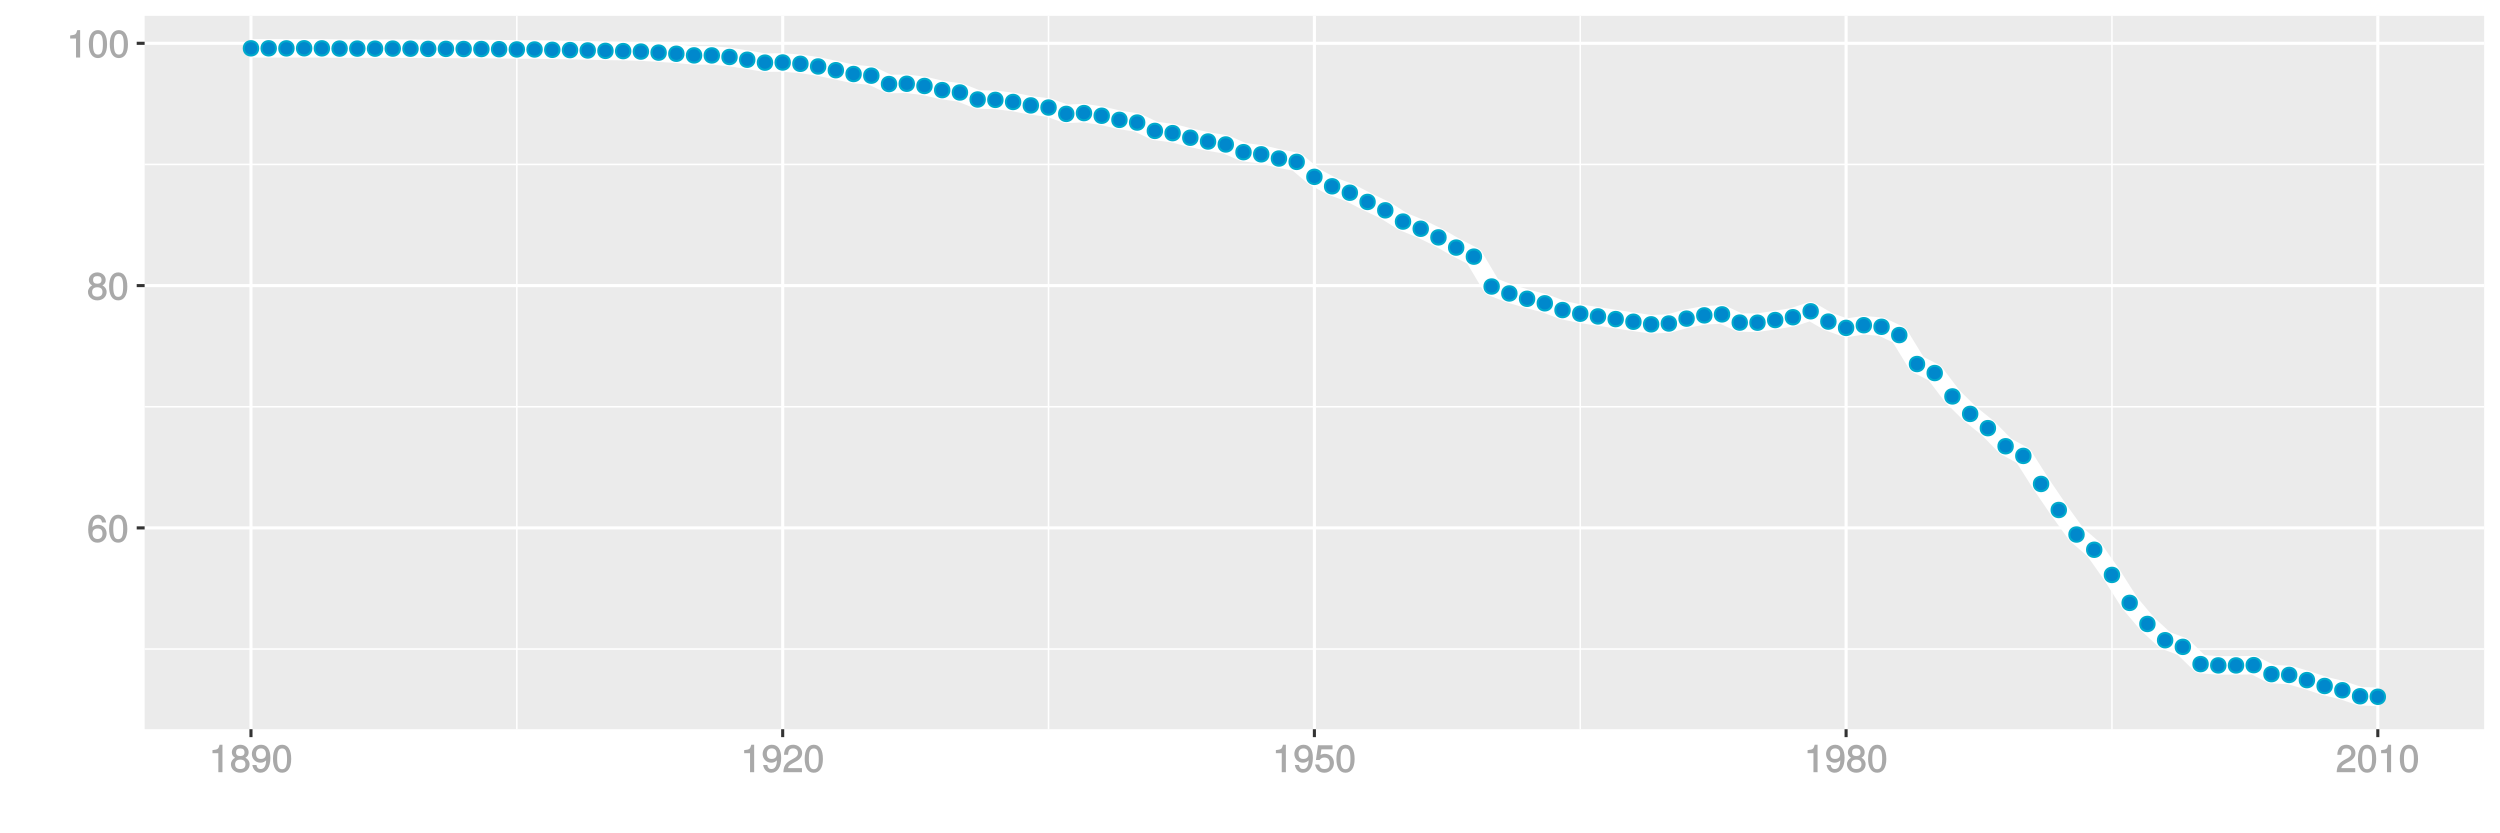 <?xml version="1.0" encoding="UTF-8"?>
<svg xmlns="http://www.w3.org/2000/svg" xmlns:xlink="http://www.w3.org/1999/xlink" width="864pt" height="288pt" viewBox="0 0 864 288" version="1.1">
<defs>
<g>
<symbol overflow="visible" id="glyph0-0">
<path style="stroke:none;" d=""/>
</symbol>
<symbol overflow="visible" id="glyph0-1">
<path style="stroke:none;" d="M 6.797 -2.984 C 6.797 -4.703 5.5 -6 3.844 -6 C 2.938 -6 2.125 -5.609 1.625 -4.922 L 1.859 -4.844 C 1.875 -7.078 2.469 -8.203 3.781 -8.203 C 4.594 -8.203 5 -7.828 5.219 -6.812 L 6.625 -6.812 C 6.391 -8.453 5.266 -9.484 3.859 -9.484 C 1.719 -9.484 0.422 -7.547 0.422 -4.328 C 0.422 -1.453 1.547 0.188 3.656 0.188 C 5.406 0.188 6.797 -1.188 6.797 -2.984 Z M 5.359 -2.906 C 5.359 -1.734 4.719 -1.094 3.672 -1.094 C 2.594 -1.094 1.922 -1.781 1.922 -2.969 C 1.922 -4.109 2.578 -4.719 3.703 -4.719 C 4.812 -4.719 5.359 -4.141 5.359 -2.906 Z M 5.359 -2.906 "/>
</symbol>
<symbol overflow="visible" id="glyph0-2">
<path style="stroke:none;" d="M 6.719 -4.562 C 6.719 -7.766 5.578 -9.484 3.578 -9.484 C 1.594 -9.484 0.422 -7.734 0.422 -4.641 C 0.422 -1.531 1.594 0.188 3.578 0.188 C 5.531 0.188 6.719 -1.531 6.719 -4.562 Z M 5.281 -4.672 C 5.281 -2.047 4.828 -1.031 3.547 -1.031 C 2.344 -1.031 1.859 -2.109 1.859 -4.625 C 1.859 -7.156 2.344 -8.203 3.578 -8.203 C 4.812 -8.203 5.281 -7.141 5.281 -4.672 Z M 5.281 -4.672 "/>
</symbol>
<symbol overflow="visible" id="glyph0-3">
<path style="stroke:none;" d="M 6.797 -2.734 C 6.797 -3.75 6.156 -4.609 5.344 -4.984 C 6.125 -5.453 6.469 -6.016 6.469 -6.891 C 6.469 -8.328 5.219 -9.484 3.578 -9.484 C 1.953 -9.484 0.656 -8.328 0.656 -6.891 C 0.656 -6.031 1.016 -5.469 1.781 -4.984 C 1 -4.609 0.344 -3.75 0.344 -2.75 C 0.344 -1.047 1.75 0.188 3.578 0.188 C 5.391 0.188 6.797 -1.047 6.797 -2.734 Z M 5.031 -6.859 C 5.031 -6 4.531 -5.578 3.578 -5.578 C 2.609 -5.578 2.109 -6 2.109 -6.875 C 2.109 -7.766 2.609 -8.203 3.578 -8.203 C 4.547 -8.203 5.031 -7.766 5.031 -6.859 Z M 5.359 -2.719 C 5.359 -1.625 4.719 -1.094 3.547 -1.094 C 2.438 -1.094 1.781 -1.641 1.781 -2.719 C 1.781 -3.797 2.438 -4.344 3.578 -4.344 C 4.719 -4.344 5.359 -3.797 5.359 -2.719 Z M 5.359 -2.719 "/>
</symbol>
<symbol overflow="visible" id="glyph0-4">
<path style="stroke:none;" d="M 4.641 -0.125 L 4.641 -9.484 L 3.656 -9.484 C 3.219 -7.938 3.094 -7.875 1.188 -7.625 L 1.188 -6.562 L 3.219 -6.562 L 3.219 0 L 4.641 0 Z M 4.641 -0.125 "/>
</symbol>
<symbol overflow="visible" id="glyph0-5">
<path style="stroke:none;" d="M 6.75 -4.953 C 6.75 -7.844 5.609 -9.484 3.516 -9.484 C 1.75 -9.484 0.344 -8.094 0.344 -6.297 C 0.344 -4.578 1.656 -3.281 3.328 -3.281 C 4.203 -3.281 4.922 -3.641 5.531 -4.359 L 5.297 -4.453 C 5.281 -2.203 4.688 -1.094 3.375 -1.094 C 2.578 -1.094 2.141 -1.453 1.938 -2.484 L 0.516 -2.484 C 0.766 -0.828 1.891 0.188 3.297 0.188 C 5.453 0.188 6.75 -1.766 6.75 -4.953 Z M 5.219 -6.312 C 5.219 -5.188 4.578 -4.578 3.453 -4.578 C 2.359 -4.578 1.797 -5.141 1.797 -6.391 C 1.797 -7.547 2.438 -8.219 3.5 -8.219 C 4.562 -8.219 5.219 -7.516 5.219 -6.312 Z M 5.219 -6.312 "/>
</symbol>
<symbol overflow="visible" id="glyph0-6">
<path style="stroke:none;" d="M 6.766 -6.641 C 6.766 -8.203 5.438 -9.484 3.688 -9.484 C 1.812 -9.484 0.578 -8.391 0.5 -6.016 L 1.906 -6.016 C 2.016 -7.703 2.516 -8.219 3.656 -8.219 C 4.688 -8.219 5.328 -7.609 5.328 -6.609 C 5.328 -5.891 4.938 -5.359 4.125 -4.891 L 2.922 -4.219 C 1 -3.125 0.406 -2.156 0.281 0 L 6.703 0 L 6.703 -1.406 L 1.891 -1.406 C 1.969 -2.016 2.359 -2.406 3.484 -3.062 L 4.781 -3.766 C 6.078 -4.453 6.766 -5.516 6.766 -6.641 Z M 6.766 -6.641 "/>
</symbol>
<symbol overflow="visible" id="glyph0-7">
<path style="stroke:none;" d="M 6.797 -3.188 C 6.797 -5 5.453 -6.344 3.688 -6.344 C 3.047 -6.344 2.422 -6.125 2.172 -5.938 L 2.453 -7.891 L 6.312 -7.891 L 6.312 -9.297 L 1.297 -9.297 L 0.578 -4.203 L 1.844 -4.203 C 2.422 -4.875 2.766 -5.062 3.484 -5.062 C 4.719 -5.062 5.359 -4.391 5.359 -3.031 C 5.359 -1.703 4.734 -1.094 3.484 -1.094 C 2.484 -1.094 2 -1.453 1.688 -2.641 L 0.281 -2.641 C 0.688 -0.656 1.875 0.188 3.516 0.188 C 5.375 0.188 6.797 -1.234 6.797 -3.188 Z M 6.797 -3.188 "/>
</symbol>
</g>
<clipPath id="clip1">
  <path d="M 49.984 5.48 L 859 5.48 L 859 253 L 49.984 253 Z M 49.984 5.48 "/>
</clipPath>
<clipPath id="clip2">
  <path d="M 49.984 224 L 859 224 L 859 225 L 49.984 225 Z M 49.984 224 "/>
</clipPath>
<clipPath id="clip3">
  <path d="M 49.984 140 L 859 140 L 859 141 L 49.984 141 Z M 49.984 140 "/>
</clipPath>
<clipPath id="clip4">
  <path d="M 49.984 56 L 859 56 L 859 58 L 49.984 58 Z M 49.984 56 "/>
</clipPath>
<clipPath id="clip5">
  <path d="M 178 5.48 L 179 5.48 L 179 253 L 178 253 Z M 178 5.48 "/>
</clipPath>
<clipPath id="clip6">
  <path d="M 362 5.48 L 363 5.48 L 363 253 L 362 253 Z M 362 5.48 "/>
</clipPath>
<clipPath id="clip7">
  <path d="M 545 5.48 L 547 5.48 L 547 253 L 545 253 Z M 545 5.48 "/>
</clipPath>
<clipPath id="clip8">
  <path d="M 729 5.48 L 731 5.48 L 731 253 L 729 253 Z M 729 5.48 "/>
</clipPath>
<clipPath id="clip9">
  <path d="M 49.984 181 L 859.52 181 L 859.52 183 L 49.984 183 Z M 49.984 181 "/>
</clipPath>
<clipPath id="clip10">
  <path d="M 49.984 98 L 859.52 98 L 859.52 100 L 49.984 100 Z M 49.984 98 "/>
</clipPath>
<clipPath id="clip11">
  <path d="M 49.984 14 L 859.52 14 L 859.52 16 L 49.984 16 Z M 49.984 14 "/>
</clipPath>
<clipPath id="clip12">
  <path d="M 86 5.48 L 88 5.48 L 88 253 L 86 253 Z M 86 5.48 "/>
</clipPath>
<clipPath id="clip13">
  <path d="M 269 5.48 L 272 5.48 L 272 253 L 269 253 Z M 269 5.48 "/>
</clipPath>
<clipPath id="clip14">
  <path d="M 453 5.48 L 455 5.48 L 455 253 L 453 253 Z M 453 5.48 "/>
</clipPath>
<clipPath id="clip15">
  <path d="M 637 5.48 L 639 5.48 L 639 253 L 637 253 Z M 637 5.48 "/>
</clipPath>
<clipPath id="clip16">
  <path d="M 821 5.48 L 823 5.48 L 823 253 L 821 253 Z M 821 5.48 "/>
</clipPath>
</defs>
<g id="surface6306">
<rect x="0" y="0" width="864" height="288" style="fill:rgb(100%,100%,100%);fill-opacity:1;stroke:none;"/>
<rect x="0" y="0" width="864" height="288" style="fill:rgb(100%,100%,100%);fill-opacity:1;stroke:none;"/>
<path style="fill:none;stroke-width:1.067;stroke-linecap:round;stroke-linejoin:round;stroke:rgb(100%,100%,100%);stroke-opacity:1;stroke-miterlimit:10;" d="M 0 288 L 864 288 L 864 0 L 0 0 Z M 0 288 "/>
<g clip-path="url(#clip1)" clip-rule="nonzero">
<path style=" stroke:none;fill-rule:nonzero;fill:rgb(92.157%,92.157%,92.157%);fill-opacity:1;" d="M 49.984 252.016 L 858.52 252.016 L 858.52 5.48 L 49.984 5.48 Z M 49.984 252.016 "/>
</g>
<g clip-path="url(#clip2)" clip-rule="nonzero">
<path style="fill:none;stroke-width:0.533;stroke-linecap:butt;stroke-linejoin:round;stroke:rgb(100%,100%,100%);stroke-opacity:1;stroke-miterlimit:10;" d="M 49.984 224.316 L 858.52 224.316 "/>
</g>
<g clip-path="url(#clip3)" clip-rule="nonzero">
<path style="fill:none;stroke-width:0.533;stroke-linecap:butt;stroke-linejoin:round;stroke:rgb(100%,100%,100%);stroke-opacity:1;stroke-miterlimit:10;" d="M 49.984 140.574 L 858.52 140.574 "/>
</g>
<g clip-path="url(#clip4)" clip-rule="nonzero">
<path style="fill:none;stroke-width:0.533;stroke-linecap:butt;stroke-linejoin:round;stroke:rgb(100%,100%,100%);stroke-opacity:1;stroke-miterlimit:10;" d="M 49.984 56.836 L 858.52 56.836 "/>
</g>
<g clip-path="url(#clip5)" clip-rule="nonzero">
<path style="fill:none;stroke-width:0.533;stroke-linecap:butt;stroke-linejoin:round;stroke:rgb(100%,100%,100%);stroke-opacity:1;stroke-miterlimit:10;" d="M 178.617 252.016 L 178.617 5.48 "/>
</g>
<g clip-path="url(#clip6)" clip-rule="nonzero">
<path style="fill:none;stroke-width:0.533;stroke-linecap:butt;stroke-linejoin:round;stroke:rgb(100%,100%,100%);stroke-opacity:1;stroke-miterlimit:10;" d="M 362.375 252.016 L 362.375 5.48 "/>
</g>
<g clip-path="url(#clip7)" clip-rule="nonzero">
<path style="fill:none;stroke-width:0.533;stroke-linecap:butt;stroke-linejoin:round;stroke:rgb(100%,100%,100%);stroke-opacity:1;stroke-miterlimit:10;" d="M 546.133 252.016 L 546.133 5.48 "/>
</g>
<g clip-path="url(#clip8)" clip-rule="nonzero">
<path style="fill:none;stroke-width:0.533;stroke-linecap:butt;stroke-linejoin:round;stroke:rgb(100%,100%,100%);stroke-opacity:1;stroke-miterlimit:10;" d="M 729.891 252.016 L 729.891 5.48 "/>
</g>
<g clip-path="url(#clip9)" clip-rule="nonzero">
<path style="fill:none;stroke-width:1.067;stroke-linecap:butt;stroke-linejoin:round;stroke:rgb(100%,100%,100%);stroke-opacity:1;stroke-miterlimit:10;" d="M 49.984 182.445 L 858.52 182.445 "/>
</g>
<g clip-path="url(#clip10)" clip-rule="nonzero">
<path style="fill:none;stroke-width:1.067;stroke-linecap:butt;stroke-linejoin:round;stroke:rgb(100%,100%,100%);stroke-opacity:1;stroke-miterlimit:10;" d="M 49.984 98.703 L 858.52 98.703 "/>
</g>
<g clip-path="url(#clip11)" clip-rule="nonzero">
<path style="fill:none;stroke-width:1.067;stroke-linecap:butt;stroke-linejoin:round;stroke:rgb(100%,100%,100%);stroke-opacity:1;stroke-miterlimit:10;" d="M 49.984 14.965 L 858.52 14.965 "/>
</g>
<g clip-path="url(#clip12)" clip-rule="nonzero">
<path style="fill:none;stroke-width:1.067;stroke-linecap:butt;stroke-linejoin:round;stroke:rgb(100%,100%,100%);stroke-opacity:1;stroke-miterlimit:10;" d="M 86.738 252.016 L 86.738 5.48 "/>
</g>
<g clip-path="url(#clip13)" clip-rule="nonzero">
<path style="fill:none;stroke-width:1.067;stroke-linecap:butt;stroke-linejoin:round;stroke:rgb(100%,100%,100%);stroke-opacity:1;stroke-miterlimit:10;" d="M 270.496 252.016 L 270.496 5.48 "/>
</g>
<g clip-path="url(#clip14)" clip-rule="nonzero">
<path style="fill:none;stroke-width:1.067;stroke-linecap:butt;stroke-linejoin:round;stroke:rgb(100%,100%,100%);stroke-opacity:1;stroke-miterlimit:10;" d="M 454.254 252.016 L 454.254 5.48 "/>
</g>
<g clip-path="url(#clip15)" clip-rule="nonzero">
<path style="fill:none;stroke-width:1.067;stroke-linecap:butt;stroke-linejoin:round;stroke:rgb(100%,100%,100%);stroke-opacity:1;stroke-miterlimit:10;" d="M 638.012 252.016 L 638.012 5.48 "/>
</g>
<g clip-path="url(#clip16)" clip-rule="nonzero">
<path style="fill:none;stroke-width:1.067;stroke-linecap:butt;stroke-linejoin:round;stroke:rgb(100%,100%,100%);stroke-opacity:1;stroke-miterlimit:10;" d="M 821.77 252.016 L 821.77 5.48 "/>
</g>
<path style="fill:none;stroke-width:6.402;stroke-linecap:butt;stroke-linejoin:round;stroke:rgb(100%,100%,100%);stroke-opacity:1;stroke-miterlimit:1;" d="M 86.738 16.699 L 92.863 16.695 L 98.988 16.719 L 105.113 16.688 L 111.238 16.711 L 117.363 16.789 L 123.488 16.797 L 129.613 16.816 L 135.738 16.797 L 141.863 16.828 L 147.992 16.898 L 154.117 16.895 L 160.242 16.934 L 166.367 16.941 L 172.492 17.004 L 178.617 17.086 L 184.742 17.098 L 190.867 17.215 L 196.992 17.312 L 203.117 17.438 L 209.242 17.578 L 215.367 17.664 L 221.492 17.824 L 227.617 18.188 L 233.742 18.578 L 239.871 19.141 L 245.996 19.152 L 252.121 19.688 L 258.246 20.641 L 264.371 21.648 L 270.496 21.594 L 276.621 22.051 L 282.746 22.969 L 288.871 24.262 L 294.996 25.582 L 301.121 26.148 L 307.246 29.047 L 313.371 28.945 L 319.496 29.711 L 325.621 31.145 L 331.75 31.961 L 337.875 34.387 L 344 34.52 L 350.125 35.242 L 356.25 36.43 L 362.375 37.164 L 368.5 39.363 L 374.625 39.082 L 380.75 40.004 L 386.875 41.426 L 393 42.355 L 399.125 45.238 L 405.25 46.008 L 411.375 47.598 L 417.5 48.906 L 423.629 49.926 L 429.754 52.59 L 435.879 53.336 L 442.004 54.789 L 448.129 55.941 L 454.254 61.117 L 460.379 64.387 L 466.504 66.605 L 472.629 69.789 L 478.754 72.691 L 484.879 76.578 L 491.004 79.062 L 497.129 82.043 L 503.254 85.566 L 509.379 88.691 L 515.508 99.023 L 521.633 101.418 L 527.758 103.258 L 533.883 104.824 L 540.008 107.156 L 546.133 108.422 L 558.383 110.281 L 564.508 111.195 L 570.633 112.086 L 576.758 111.809 L 582.883 110.117 L 589.008 108.992 L 595.133 108.645 L 601.258 111.488 L 607.387 111.523 L 613.512 110.605 L 619.637 109.633 L 625.762 107.582 L 631.887 111.145 L 638.012 113.316 L 644.137 112.395 L 650.262 112.938 L 656.387 115.801 L 662.512 125.809 L 668.637 128.926 L 674.762 137.004 L 680.887 143.047 L 687.012 147.969 L 693.137 154.223 L 699.266 157.559 L 705.391 167.254 L 711.516 176.25 L 717.641 184.738 L 723.766 189.996 L 729.891 198.695 L 736.016 208.355 L 742.141 215.641 L 748.266 221.262 L 754.391 223.555 L 760.516 229.52 L 766.641 229.961 L 772.766 229.969 L 778.891 229.871 L 785.016 232.984 L 791.145 233.254 L 797.27 235.043 L 803.395 237.078 L 809.52 238.551 L 815.645 240.633 L 821.77 240.809 "/>
<path style="fill-rule:nonzero;fill:rgb(0%,53.333%,80%);fill-opacity:1;stroke-width:0.709;stroke-linecap:round;stroke-linejoin:round;stroke:rgb(0%,66.667%,80%);stroke-opacity:1;stroke-miterlimit:10;" d="M 89.227 16.699 C 89.227 20.016 84.25 20.016 84.25 16.699 C 84.25 13.383 89.227 13.383 89.227 16.699 "/>
<path style="fill-rule:nonzero;fill:rgb(0%,53.333%,80%);fill-opacity:1;stroke-width:0.709;stroke-linecap:round;stroke-linejoin:round;stroke:rgb(0%,66.667%,80%);stroke-opacity:1;stroke-miterlimit:10;" d="M 95.352 16.695 C 95.352 20.012 90.375 20.012 90.375 16.695 C 90.375 13.379 95.352 13.379 95.352 16.695 "/>
<path style="fill-rule:nonzero;fill:rgb(0%,53.333%,80%);fill-opacity:1;stroke-width:0.709;stroke-linecap:round;stroke-linejoin:round;stroke:rgb(0%,66.667%,80%);stroke-opacity:1;stroke-miterlimit:10;" d="M 101.477 16.719 C 101.477 20.035 96.5 20.035 96.5 16.719 C 96.5 13.402 101.477 13.402 101.477 16.719 "/>
<path style="fill-rule:nonzero;fill:rgb(0%,53.333%,80%);fill-opacity:1;stroke-width:0.709;stroke-linecap:round;stroke-linejoin:round;stroke:rgb(0%,66.667%,80%);stroke-opacity:1;stroke-miterlimit:10;" d="M 107.602 16.688 C 107.602 20.004 102.625 20.004 102.625 16.688 C 102.625 13.367 107.602 13.367 107.602 16.688 "/>
<path style="fill-rule:nonzero;fill:rgb(0%,53.333%,80%);fill-opacity:1;stroke-width:0.709;stroke-linecap:round;stroke-linejoin:round;stroke:rgb(0%,66.667%,80%);stroke-opacity:1;stroke-miterlimit:10;" d="M 113.727 16.711 C 113.727 20.031 108.75 20.031 108.75 16.711 C 108.75 13.395 113.727 13.395 113.727 16.711 "/>
<path style="fill-rule:nonzero;fill:rgb(0%,53.333%,80%);fill-opacity:1;stroke-width:0.709;stroke-linecap:round;stroke-linejoin:round;stroke:rgb(0%,66.667%,80%);stroke-opacity:1;stroke-miterlimit:10;" d="M 119.852 16.789 C 119.852 20.109 114.875 20.109 114.875 16.789 C 114.875 13.473 119.852 13.473 119.852 16.789 "/>
<path style="fill-rule:nonzero;fill:rgb(0%,53.333%,80%);fill-opacity:1;stroke-width:0.709;stroke-linecap:round;stroke-linejoin:round;stroke:rgb(0%,66.667%,80%);stroke-opacity:1;stroke-miterlimit:10;" d="M 125.977 16.797 C 125.977 20.113 121 20.113 121 16.797 C 121 13.477 125.977 13.477 125.977 16.797 "/>
<path style="fill-rule:nonzero;fill:rgb(0%,53.333%,80%);fill-opacity:1;stroke-width:0.709;stroke-linecap:round;stroke-linejoin:round;stroke:rgb(0%,66.667%,80%);stroke-opacity:1;stroke-miterlimit:10;" d="M 132.102 16.816 C 132.102 20.133 127.125 20.133 127.125 16.816 C 127.125 13.5 132.102 13.5 132.102 16.816 "/>
<path style="fill-rule:nonzero;fill:rgb(0%,53.333%,80%);fill-opacity:1;stroke-width:0.709;stroke-linecap:round;stroke-linejoin:round;stroke:rgb(0%,66.667%,80%);stroke-opacity:1;stroke-miterlimit:10;" d="M 138.227 16.797 C 138.227 20.113 133.25 20.113 133.25 16.797 C 133.25 13.48 138.227 13.48 138.227 16.797 "/>
<path style="fill-rule:nonzero;fill:rgb(0%,53.333%,80%);fill-opacity:1;stroke-width:0.709;stroke-linecap:round;stroke-linejoin:round;stroke:rgb(0%,66.667%,80%);stroke-opacity:1;stroke-miterlimit:10;" d="M 144.352 16.828 C 144.352 20.148 139.375 20.148 139.375 16.828 C 139.375 13.512 144.352 13.512 144.352 16.828 "/>
<path style="fill-rule:nonzero;fill:rgb(0%,53.333%,80%);fill-opacity:1;stroke-width:0.709;stroke-linecap:round;stroke-linejoin:round;stroke:rgb(0%,66.667%,80%);stroke-opacity:1;stroke-miterlimit:10;" d="M 150.48 16.898 C 150.48 20.215 145.504 20.215 145.504 16.898 C 145.504 13.582 150.48 13.582 150.48 16.898 "/>
<path style="fill-rule:nonzero;fill:rgb(0%,53.333%,80%);fill-opacity:1;stroke-width:0.709;stroke-linecap:round;stroke-linejoin:round;stroke:rgb(0%,66.667%,80%);stroke-opacity:1;stroke-miterlimit:10;" d="M 156.605 16.895 C 156.605 20.211 151.629 20.211 151.629 16.895 C 151.629 13.574 156.605 13.574 156.605 16.895 "/>
<path style="fill-rule:nonzero;fill:rgb(0%,53.333%,80%);fill-opacity:1;stroke-width:0.709;stroke-linecap:round;stroke-linejoin:round;stroke:rgb(0%,66.667%,80%);stroke-opacity:1;stroke-miterlimit:10;" d="M 162.73 16.934 C 162.73 20.254 157.754 20.254 157.754 16.934 C 157.754 13.617 162.73 13.617 162.73 16.934 "/>
<path style="fill-rule:nonzero;fill:rgb(0%,53.333%,80%);fill-opacity:1;stroke-width:0.709;stroke-linecap:round;stroke-linejoin:round;stroke:rgb(0%,66.667%,80%);stroke-opacity:1;stroke-miterlimit:10;" d="M 168.855 16.941 C 168.855 20.262 163.879 20.262 163.879 16.941 C 163.879 13.625 168.855 13.625 168.855 16.941 "/>
<path style="fill-rule:nonzero;fill:rgb(0%,53.333%,80%);fill-opacity:1;stroke-width:0.709;stroke-linecap:round;stroke-linejoin:round;stroke:rgb(0%,66.667%,80%);stroke-opacity:1;stroke-miterlimit:10;" d="M 174.98 17.004 C 174.98 20.32 170.004 20.32 170.004 17.004 C 170.004 13.684 174.98 13.684 174.98 17.004 "/>
<path style="fill-rule:nonzero;fill:rgb(0%,53.333%,80%);fill-opacity:1;stroke-width:0.709;stroke-linecap:round;stroke-linejoin:round;stroke:rgb(0%,66.667%,80%);stroke-opacity:1;stroke-miterlimit:10;" d="M 181.105 17.086 C 181.105 20.402 176.129 20.402 176.129 17.086 C 176.129 13.77 181.105 13.77 181.105 17.086 "/>
<path style="fill-rule:nonzero;fill:rgb(0%,53.333%,80%);fill-opacity:1;stroke-width:0.709;stroke-linecap:round;stroke-linejoin:round;stroke:rgb(0%,66.667%,80%);stroke-opacity:1;stroke-miterlimit:10;" d="M 187.23 17.098 C 187.23 20.414 182.254 20.414 182.254 17.098 C 182.254 13.781 187.23 13.781 187.23 17.098 "/>
<path style="fill-rule:nonzero;fill:rgb(0%,53.333%,80%);fill-opacity:1;stroke-width:0.709;stroke-linecap:round;stroke-linejoin:round;stroke:rgb(0%,66.667%,80%);stroke-opacity:1;stroke-miterlimit:10;" d="M 193.355 17.215 C 193.355 20.535 188.379 20.535 188.379 17.215 C 188.379 13.898 193.355 13.898 193.355 17.215 "/>
<path style="fill-rule:nonzero;fill:rgb(0%,53.333%,80%);fill-opacity:1;stroke-width:0.709;stroke-linecap:round;stroke-linejoin:round;stroke:rgb(0%,66.667%,80%);stroke-opacity:1;stroke-miterlimit:10;" d="M 199.48 17.312 C 199.48 20.629 194.504 20.629 194.504 17.312 C 194.504 13.992 199.48 13.992 199.48 17.312 "/>
<path style="fill-rule:nonzero;fill:rgb(0%,53.333%,80%);fill-opacity:1;stroke-width:0.709;stroke-linecap:round;stroke-linejoin:round;stroke:rgb(0%,66.667%,80%);stroke-opacity:1;stroke-miterlimit:10;" d="M 205.605 17.438 C 205.605 20.758 200.629 20.758 200.629 17.438 C 200.629 14.121 205.605 14.121 205.605 17.438 "/>
<path style="fill-rule:nonzero;fill:rgb(0%,53.333%,80%);fill-opacity:1;stroke-width:0.709;stroke-linecap:round;stroke-linejoin:round;stroke:rgb(0%,66.667%,80%);stroke-opacity:1;stroke-miterlimit:10;" d="M 211.73 17.578 C 211.73 20.895 206.754 20.895 206.754 17.578 C 206.754 14.262 211.73 14.262 211.73 17.578 "/>
<path style="fill-rule:nonzero;fill:rgb(0%,53.333%,80%);fill-opacity:1;stroke-width:0.709;stroke-linecap:round;stroke-linejoin:round;stroke:rgb(0%,66.667%,80%);stroke-opacity:1;stroke-miterlimit:10;" d="M 217.855 17.664 C 217.855 20.984 212.879 20.984 212.879 17.664 C 212.879 14.348 217.855 14.348 217.855 17.664 "/>
<path style="fill-rule:nonzero;fill:rgb(0%,53.333%,80%);fill-opacity:1;stroke-width:0.709;stroke-linecap:round;stroke-linejoin:round;stroke:rgb(0%,66.667%,80%);stroke-opacity:1;stroke-miterlimit:10;" d="M 223.98 17.824 C 223.98 21.145 219.004 21.145 219.004 17.824 C 219.004 14.508 223.98 14.508 223.98 17.824 "/>
<path style="fill-rule:nonzero;fill:rgb(0%,53.333%,80%);fill-opacity:1;stroke-width:0.709;stroke-linecap:round;stroke-linejoin:round;stroke:rgb(0%,66.667%,80%);stroke-opacity:1;stroke-miterlimit:10;" d="M 230.105 18.188 C 230.105 21.504 225.129 21.504 225.129 18.188 C 225.129 14.867 230.105 14.867 230.105 18.188 "/>
<path style="fill-rule:nonzero;fill:rgb(0%,53.333%,80%);fill-opacity:1;stroke-width:0.709;stroke-linecap:round;stroke-linejoin:round;stroke:rgb(0%,66.667%,80%);stroke-opacity:1;stroke-miterlimit:10;" d="M 236.23 18.578 C 236.23 21.895 231.254 21.895 231.254 18.578 C 231.254 15.258 236.23 15.258 236.23 18.578 "/>
<path style="fill-rule:nonzero;fill:rgb(0%,53.333%,80%);fill-opacity:1;stroke-width:0.709;stroke-linecap:round;stroke-linejoin:round;stroke:rgb(0%,66.667%,80%);stroke-opacity:1;stroke-miterlimit:10;" d="M 242.359 19.141 C 242.359 22.461 237.383 22.461 237.383 19.141 C 237.383 15.824 242.359 15.824 242.359 19.141 "/>
<path style="fill-rule:nonzero;fill:rgb(0%,53.333%,80%);fill-opacity:1;stroke-width:0.709;stroke-linecap:round;stroke-linejoin:round;stroke:rgb(0%,66.667%,80%);stroke-opacity:1;stroke-miterlimit:10;" d="M 248.484 19.152 C 248.484 22.469 243.508 22.469 243.508 19.152 C 243.508 15.836 248.484 15.836 248.484 19.152 "/>
<path style="fill-rule:nonzero;fill:rgb(0%,53.333%,80%);fill-opacity:1;stroke-width:0.709;stroke-linecap:round;stroke-linejoin:round;stroke:rgb(0%,66.667%,80%);stroke-opacity:1;stroke-miterlimit:10;" d="M 254.609 19.688 C 254.609 23.008 249.633 23.008 249.633 19.688 C 249.633 16.371 254.609 16.371 254.609 19.688 "/>
<path style="fill-rule:nonzero;fill:rgb(0%,53.333%,80%);fill-opacity:1;stroke-width:0.709;stroke-linecap:round;stroke-linejoin:round;stroke:rgb(0%,66.667%,80%);stroke-opacity:1;stroke-miterlimit:10;" d="M 260.734 20.641 C 260.734 23.961 255.758 23.961 255.758 20.641 C 255.758 17.324 260.734 17.324 260.734 20.641 "/>
<path style="fill-rule:nonzero;fill:rgb(0%,53.333%,80%);fill-opacity:1;stroke-width:0.709;stroke-linecap:round;stroke-linejoin:round;stroke:rgb(0%,66.667%,80%);stroke-opacity:1;stroke-miterlimit:10;" d="M 266.859 21.648 C 266.859 24.965 261.883 24.965 261.883 21.648 C 261.883 18.328 266.859 18.328 266.859 21.648 "/>
<path style="fill-rule:nonzero;fill:rgb(0%,53.333%,80%);fill-opacity:1;stroke-width:0.709;stroke-linecap:round;stroke-linejoin:round;stroke:rgb(0%,66.667%,80%);stroke-opacity:1;stroke-miterlimit:10;" d="M 272.984 21.594 C 272.984 24.914 268.008 24.914 268.008 21.594 C 268.008 18.277 272.984 18.277 272.984 21.594 "/>
<path style="fill-rule:nonzero;fill:rgb(0%,53.333%,80%);fill-opacity:1;stroke-width:0.709;stroke-linecap:round;stroke-linejoin:round;stroke:rgb(0%,66.667%,80%);stroke-opacity:1;stroke-miterlimit:10;" d="M 279.109 22.051 C 279.109 25.371 274.133 25.371 274.133 22.051 C 274.133 18.734 279.109 18.734 279.109 22.051 "/>
<path style="fill-rule:nonzero;fill:rgb(0%,53.333%,80%);fill-opacity:1;stroke-width:0.709;stroke-linecap:round;stroke-linejoin:round;stroke:rgb(0%,66.667%,80%);stroke-opacity:1;stroke-miterlimit:10;" d="M 285.234 22.969 C 285.234 26.285 280.258 26.285 280.258 22.969 C 280.258 19.652 285.234 19.652 285.234 22.969 "/>
<path style="fill-rule:nonzero;fill:rgb(0%,53.333%,80%);fill-opacity:1;stroke-width:0.709;stroke-linecap:round;stroke-linejoin:round;stroke:rgb(0%,66.667%,80%);stroke-opacity:1;stroke-miterlimit:10;" d="M 291.359 24.262 C 291.359 27.578 286.383 27.578 286.383 24.262 C 286.383 20.941 291.359 20.941 291.359 24.262 "/>
<path style="fill-rule:nonzero;fill:rgb(0%,53.333%,80%);fill-opacity:1;stroke-width:0.709;stroke-linecap:round;stroke-linejoin:round;stroke:rgb(0%,66.667%,80%);stroke-opacity:1;stroke-miterlimit:10;" d="M 297.484 25.582 C 297.484 28.898 292.508 28.898 292.508 25.582 C 292.508 22.266 297.484 22.266 297.484 25.582 "/>
<path style="fill-rule:nonzero;fill:rgb(0%,53.333%,80%);fill-opacity:1;stroke-width:0.709;stroke-linecap:round;stroke-linejoin:round;stroke:rgb(0%,66.667%,80%);stroke-opacity:1;stroke-miterlimit:10;" d="M 303.609 26.148 C 303.609 29.469 298.633 29.469 298.633 26.148 C 298.633 22.832 303.609 22.832 303.609 26.148 "/>
<path style="fill-rule:nonzero;fill:rgb(0%,53.333%,80%);fill-opacity:1;stroke-width:0.709;stroke-linecap:round;stroke-linejoin:round;stroke:rgb(0%,66.667%,80%);stroke-opacity:1;stroke-miterlimit:10;" d="M 309.734 29.047 C 309.734 32.363 304.758 32.363 304.758 29.047 C 304.758 25.73 309.734 25.73 309.734 29.047 "/>
<path style="fill-rule:nonzero;fill:rgb(0%,53.333%,80%);fill-opacity:1;stroke-width:0.709;stroke-linecap:round;stroke-linejoin:round;stroke:rgb(0%,66.667%,80%);stroke-opacity:1;stroke-miterlimit:10;" d="M 315.859 28.945 C 315.859 32.262 310.883 32.262 310.883 28.945 C 310.883 25.629 315.859 25.629 315.859 28.945 "/>
<path style="fill-rule:nonzero;fill:rgb(0%,53.333%,80%);fill-opacity:1;stroke-width:0.709;stroke-linecap:round;stroke-linejoin:round;stroke:rgb(0%,66.667%,80%);stroke-opacity:1;stroke-miterlimit:10;" d="M 321.984 29.711 C 321.984 33.027 317.008 33.027 317.008 29.711 C 317.008 26.395 321.984 26.395 321.984 29.711 "/>
<path style="fill-rule:nonzero;fill:rgb(0%,53.333%,80%);fill-opacity:1;stroke-width:0.709;stroke-linecap:round;stroke-linejoin:round;stroke:rgb(0%,66.667%,80%);stroke-opacity:1;stroke-miterlimit:10;" d="M 328.109 31.145 C 328.109 34.461 323.133 34.461 323.133 31.145 C 323.133 27.828 328.109 27.828 328.109 31.145 "/>
<path style="fill-rule:nonzero;fill:rgb(0%,53.333%,80%);fill-opacity:1;stroke-width:0.709;stroke-linecap:round;stroke-linejoin:round;stroke:rgb(0%,66.667%,80%);stroke-opacity:1;stroke-miterlimit:10;" d="M 334.238 31.961 C 334.238 35.277 329.262 35.277 329.262 31.961 C 329.262 28.645 334.238 28.645 334.238 31.961 "/>
<path style="fill-rule:nonzero;fill:rgb(0%,53.333%,80%);fill-opacity:1;stroke-width:0.709;stroke-linecap:round;stroke-linejoin:round;stroke:rgb(0%,66.667%,80%);stroke-opacity:1;stroke-miterlimit:10;" d="M 340.363 34.387 C 340.363 37.703 335.387 37.703 335.387 34.387 C 335.387 31.066 340.363 31.066 340.363 34.387 "/>
<path style="fill-rule:nonzero;fill:rgb(0%,53.333%,80%);fill-opacity:1;stroke-width:0.709;stroke-linecap:round;stroke-linejoin:round;stroke:rgb(0%,66.667%,80%);stroke-opacity:1;stroke-miterlimit:10;" d="M 346.488 34.52 C 346.488 37.836 341.512 37.836 341.512 34.52 C 341.512 31.203 346.488 31.203 346.488 34.52 "/>
<path style="fill-rule:nonzero;fill:rgb(0%,53.333%,80%);fill-opacity:1;stroke-width:0.709;stroke-linecap:round;stroke-linejoin:round;stroke:rgb(0%,66.667%,80%);stroke-opacity:1;stroke-miterlimit:10;" d="M 352.613 35.242 C 352.613 38.562 347.637 38.562 347.637 35.242 C 347.637 31.926 352.613 31.926 352.613 35.242 "/>
<path style="fill-rule:nonzero;fill:rgb(0%,53.333%,80%);fill-opacity:1;stroke-width:0.709;stroke-linecap:round;stroke-linejoin:round;stroke:rgb(0%,66.667%,80%);stroke-opacity:1;stroke-miterlimit:10;" d="M 358.738 36.43 C 358.738 39.746 353.762 39.746 353.762 36.43 C 353.762 33.113 358.738 33.113 358.738 36.43 "/>
<path style="fill-rule:nonzero;fill:rgb(0%,53.333%,80%);fill-opacity:1;stroke-width:0.709;stroke-linecap:round;stroke-linejoin:round;stroke:rgb(0%,66.667%,80%);stroke-opacity:1;stroke-miterlimit:10;" d="M 364.863 37.164 C 364.863 40.484 359.887 40.484 359.887 37.164 C 359.887 33.848 364.863 33.848 364.863 37.164 "/>
<path style="fill-rule:nonzero;fill:rgb(0%,53.333%,80%);fill-opacity:1;stroke-width:0.709;stroke-linecap:round;stroke-linejoin:round;stroke:rgb(0%,66.667%,80%);stroke-opacity:1;stroke-miterlimit:10;" d="M 370.988 39.363 C 370.988 42.68 366.012 42.68 366.012 39.363 C 366.012 36.043 370.988 36.043 370.988 39.363 "/>
<path style="fill-rule:nonzero;fill:rgb(0%,53.333%,80%);fill-opacity:1;stroke-width:0.709;stroke-linecap:round;stroke-linejoin:round;stroke:rgb(0%,66.667%,80%);stroke-opacity:1;stroke-miterlimit:10;" d="M 377.113 39.082 C 377.113 42.402 372.137 42.402 372.137 39.082 C 372.137 35.766 377.113 35.766 377.113 39.082 "/>
<path style="fill-rule:nonzero;fill:rgb(0%,53.333%,80%);fill-opacity:1;stroke-width:0.709;stroke-linecap:round;stroke-linejoin:round;stroke:rgb(0%,66.667%,80%);stroke-opacity:1;stroke-miterlimit:10;" d="M 383.238 40.004 C 383.238 43.32 378.262 43.32 378.262 40.004 C 378.262 36.684 383.238 36.684 383.238 40.004 "/>
<path style="fill-rule:nonzero;fill:rgb(0%,53.333%,80%);fill-opacity:1;stroke-width:0.709;stroke-linecap:round;stroke-linejoin:round;stroke:rgb(0%,66.667%,80%);stroke-opacity:1;stroke-miterlimit:10;" d="M 389.363 41.426 C 389.363 44.742 384.387 44.742 384.387 41.426 C 384.387 38.109 389.363 38.109 389.363 41.426 "/>
<path style="fill-rule:nonzero;fill:rgb(0%,53.333%,80%);fill-opacity:1;stroke-width:0.709;stroke-linecap:round;stroke-linejoin:round;stroke:rgb(0%,66.667%,80%);stroke-opacity:1;stroke-miterlimit:10;" d="M 395.488 42.355 C 395.488 45.672 390.512 45.672 390.512 42.355 C 390.512 39.035 395.488 39.035 395.488 42.355 "/>
<path style="fill-rule:nonzero;fill:rgb(0%,53.333%,80%);fill-opacity:1;stroke-width:0.709;stroke-linecap:round;stroke-linejoin:round;stroke:rgb(0%,66.667%,80%);stroke-opacity:1;stroke-miterlimit:10;" d="M 401.613 45.238 C 401.613 48.555 396.637 48.555 396.637 45.238 C 396.637 41.922 401.613 41.922 401.613 45.238 "/>
<path style="fill-rule:nonzero;fill:rgb(0%,53.333%,80%);fill-opacity:1;stroke-width:0.709;stroke-linecap:round;stroke-linejoin:round;stroke:rgb(0%,66.667%,80%);stroke-opacity:1;stroke-miterlimit:10;" d="M 407.738 46.008 C 407.738 49.328 402.762 49.328 402.762 46.008 C 402.762 42.691 407.738 42.691 407.738 46.008 "/>
<path style="fill-rule:nonzero;fill:rgb(0%,53.333%,80%);fill-opacity:1;stroke-width:0.709;stroke-linecap:round;stroke-linejoin:round;stroke:rgb(0%,66.667%,80%);stroke-opacity:1;stroke-miterlimit:10;" d="M 413.863 47.598 C 413.863 50.918 408.887 50.918 408.887 47.598 C 408.887 44.281 413.863 44.281 413.863 47.598 "/>
<path style="fill-rule:nonzero;fill:rgb(0%,53.333%,80%);fill-opacity:1;stroke-width:0.709;stroke-linecap:round;stroke-linejoin:round;stroke:rgb(0%,66.667%,80%);stroke-opacity:1;stroke-miterlimit:10;" d="M 419.988 48.906 C 419.988 52.223 415.012 52.223 415.012 48.906 C 415.012 45.59 419.988 45.59 419.988 48.906 "/>
<path style="fill-rule:nonzero;fill:rgb(0%,53.333%,80%);fill-opacity:1;stroke-width:0.709;stroke-linecap:round;stroke-linejoin:round;stroke:rgb(0%,66.667%,80%);stroke-opacity:1;stroke-miterlimit:10;" d="M 426.117 49.926 C 426.117 53.242 421.141 53.242 421.141 49.926 C 421.141 46.609 426.117 46.609 426.117 49.926 "/>
<path style="fill-rule:nonzero;fill:rgb(0%,53.333%,80%);fill-opacity:1;stroke-width:0.709;stroke-linecap:round;stroke-linejoin:round;stroke:rgb(0%,66.667%,80%);stroke-opacity:1;stroke-miterlimit:10;" d="M 432.242 52.59 C 432.242 55.906 427.266 55.906 427.266 52.59 C 427.266 49.273 432.242 49.273 432.242 52.59 "/>
<path style="fill-rule:nonzero;fill:rgb(0%,53.333%,80%);fill-opacity:1;stroke-width:0.709;stroke-linecap:round;stroke-linejoin:round;stroke:rgb(0%,66.667%,80%);stroke-opacity:1;stroke-miterlimit:10;" d="M 438.367 53.336 C 438.367 56.652 433.391 56.652 433.391 53.336 C 433.391 50.016 438.367 50.016 438.367 53.336 "/>
<path style="fill-rule:nonzero;fill:rgb(0%,53.333%,80%);fill-opacity:1;stroke-width:0.709;stroke-linecap:round;stroke-linejoin:round;stroke:rgb(0%,66.667%,80%);stroke-opacity:1;stroke-miterlimit:10;" d="M 444.492 54.789 C 444.492 58.105 439.516 58.105 439.516 54.789 C 439.516 51.473 444.492 51.473 444.492 54.789 "/>
<path style="fill-rule:nonzero;fill:rgb(0%,53.333%,80%);fill-opacity:1;stroke-width:0.709;stroke-linecap:round;stroke-linejoin:round;stroke:rgb(0%,66.667%,80%);stroke-opacity:1;stroke-miterlimit:10;" d="M 450.617 55.941 C 450.617 59.262 445.641 59.262 445.641 55.941 C 445.641 52.625 450.617 52.625 450.617 55.941 "/>
<path style="fill-rule:nonzero;fill:rgb(0%,53.333%,80%);fill-opacity:1;stroke-width:0.709;stroke-linecap:round;stroke-linejoin:round;stroke:rgb(0%,66.667%,80%);stroke-opacity:1;stroke-miterlimit:10;" d="M 456.742 61.117 C 456.742 64.434 451.766 64.434 451.766 61.117 C 451.766 57.797 456.742 57.797 456.742 61.117 "/>
<path style="fill-rule:nonzero;fill:rgb(0%,53.333%,80%);fill-opacity:1;stroke-width:0.709;stroke-linecap:round;stroke-linejoin:round;stroke:rgb(0%,66.667%,80%);stroke-opacity:1;stroke-miterlimit:10;" d="M 462.867 64.387 C 462.867 67.707 457.891 67.707 457.891 64.387 C 457.891 61.07 462.867 61.07 462.867 64.387 "/>
<path style="fill-rule:nonzero;fill:rgb(0%,53.333%,80%);fill-opacity:1;stroke-width:0.709;stroke-linecap:round;stroke-linejoin:round;stroke:rgb(0%,66.667%,80%);stroke-opacity:1;stroke-miterlimit:10;" d="M 468.992 66.605 C 468.992 69.926 464.016 69.926 464.016 66.605 C 464.016 63.289 468.992 63.289 468.992 66.605 "/>
<path style="fill-rule:nonzero;fill:rgb(0%,53.333%,80%);fill-opacity:1;stroke-width:0.709;stroke-linecap:round;stroke-linejoin:round;stroke:rgb(0%,66.667%,80%);stroke-opacity:1;stroke-miterlimit:10;" d="M 475.117 69.789 C 475.117 73.105 470.141 73.105 470.141 69.789 C 470.141 66.469 475.117 66.469 475.117 69.789 "/>
<path style="fill-rule:nonzero;fill:rgb(0%,53.333%,80%);fill-opacity:1;stroke-width:0.709;stroke-linecap:round;stroke-linejoin:round;stroke:rgb(0%,66.667%,80%);stroke-opacity:1;stroke-miterlimit:10;" d="M 481.242 72.691 C 481.242 76.008 476.266 76.008 476.266 72.691 C 476.266 69.371 481.242 69.371 481.242 72.691 "/>
<path style="fill-rule:nonzero;fill:rgb(0%,53.333%,80%);fill-opacity:1;stroke-width:0.709;stroke-linecap:round;stroke-linejoin:round;stroke:rgb(0%,66.667%,80%);stroke-opacity:1;stroke-miterlimit:10;" d="M 487.367 76.578 C 487.367 79.898 482.391 79.898 482.391 76.578 C 482.391 73.262 487.367 73.262 487.367 76.578 "/>
<path style="fill-rule:nonzero;fill:rgb(0%,53.333%,80%);fill-opacity:1;stroke-width:0.709;stroke-linecap:round;stroke-linejoin:round;stroke:rgb(0%,66.667%,80%);stroke-opacity:1;stroke-miterlimit:10;" d="M 493.492 79.062 C 493.492 82.379 488.516 82.379 488.516 79.062 C 488.516 75.742 493.492 75.742 493.492 79.062 "/>
<path style="fill-rule:nonzero;fill:rgb(0%,53.333%,80%);fill-opacity:1;stroke-width:0.709;stroke-linecap:round;stroke-linejoin:round;stroke:rgb(0%,66.667%,80%);stroke-opacity:1;stroke-miterlimit:10;" d="M 499.617 82.043 C 499.617 85.359 494.641 85.359 494.641 82.043 C 494.641 78.723 499.617 78.723 499.617 82.043 "/>
<path style="fill-rule:nonzero;fill:rgb(0%,53.333%,80%);fill-opacity:1;stroke-width:0.709;stroke-linecap:round;stroke-linejoin:round;stroke:rgb(0%,66.667%,80%);stroke-opacity:1;stroke-miterlimit:10;" d="M 505.742 85.566 C 505.742 88.887 500.766 88.887 500.766 85.566 C 500.766 82.25 505.742 82.25 505.742 85.566 "/>
<path style="fill-rule:nonzero;fill:rgb(0%,53.333%,80%);fill-opacity:1;stroke-width:0.709;stroke-linecap:round;stroke-linejoin:round;stroke:rgb(0%,66.667%,80%);stroke-opacity:1;stroke-miterlimit:10;" d="M 511.867 88.691 C 511.867 92.012 506.891 92.012 506.891 88.691 C 506.891 85.375 511.867 85.375 511.867 88.691 "/>
<path style="fill-rule:nonzero;fill:rgb(0%,53.333%,80%);fill-opacity:1;stroke-width:0.709;stroke-linecap:round;stroke-linejoin:round;stroke:rgb(0%,66.667%,80%);stroke-opacity:1;stroke-miterlimit:10;" d="M 517.996 99.023 C 517.996 102.344 513.02 102.344 513.02 99.023 C 513.02 95.707 517.996 95.707 517.996 99.023 "/>
<path style="fill-rule:nonzero;fill:rgb(0%,53.333%,80%);fill-opacity:1;stroke-width:0.709;stroke-linecap:round;stroke-linejoin:round;stroke:rgb(0%,66.667%,80%);stroke-opacity:1;stroke-miterlimit:10;" d="M 524.121 101.418 C 524.121 104.738 519.145 104.738 519.145 101.418 C 519.145 98.102 524.121 98.102 524.121 101.418 "/>
<path style="fill-rule:nonzero;fill:rgb(0%,53.333%,80%);fill-opacity:1;stroke-width:0.709;stroke-linecap:round;stroke-linejoin:round;stroke:rgb(0%,66.667%,80%);stroke-opacity:1;stroke-miterlimit:10;" d="M 530.246 103.258 C 530.246 106.578 525.27 106.578 525.27 103.258 C 525.27 99.941 530.246 99.941 530.246 103.258 "/>
<path style="fill-rule:nonzero;fill:rgb(0%,53.333%,80%);fill-opacity:1;stroke-width:0.709;stroke-linecap:round;stroke-linejoin:round;stroke:rgb(0%,66.667%,80%);stroke-opacity:1;stroke-miterlimit:10;" d="M 536.371 104.824 C 536.371 108.141 531.395 108.141 531.395 104.824 C 531.395 101.508 536.371 101.508 536.371 104.824 "/>
<path style="fill-rule:nonzero;fill:rgb(0%,53.333%,80%);fill-opacity:1;stroke-width:0.709;stroke-linecap:round;stroke-linejoin:round;stroke:rgb(0%,66.667%,80%);stroke-opacity:1;stroke-miterlimit:10;" d="M 542.496 107.156 C 542.496 110.477 537.52 110.477 537.52 107.156 C 537.52 103.84 542.496 103.84 542.496 107.156 "/>
<path style="fill-rule:nonzero;fill:rgb(0%,53.333%,80%);fill-opacity:1;stroke-width:0.709;stroke-linecap:round;stroke-linejoin:round;stroke:rgb(0%,66.667%,80%);stroke-opacity:1;stroke-miterlimit:10;" d="M 548.621 108.422 C 548.621 111.738 543.645 111.738 543.645 108.422 C 543.645 105.102 548.621 105.102 548.621 108.422 "/>
<path style="fill-rule:nonzero;fill:rgb(0%,53.333%,80%);fill-opacity:1;stroke-width:0.709;stroke-linecap:round;stroke-linejoin:round;stroke:rgb(0%,66.667%,80%);stroke-opacity:1;stroke-miterlimit:10;" d="M 554.746 109.352 C 554.746 112.672 549.77 112.672 549.77 109.352 C 549.77 106.035 554.746 106.035 554.746 109.352 "/>
<path style="fill-rule:nonzero;fill:rgb(0%,53.333%,80%);fill-opacity:1;stroke-width:0.709;stroke-linecap:round;stroke-linejoin:round;stroke:rgb(0%,66.667%,80%);stroke-opacity:1;stroke-miterlimit:10;" d="M 560.871 110.281 C 560.871 113.598 555.895 113.598 555.895 110.281 C 555.895 106.961 560.871 106.961 560.871 110.281 "/>
<path style="fill-rule:nonzero;fill:rgb(0%,53.333%,80%);fill-opacity:1;stroke-width:0.709;stroke-linecap:round;stroke-linejoin:round;stroke:rgb(0%,66.667%,80%);stroke-opacity:1;stroke-miterlimit:10;" d="M 566.996 111.195 C 566.996 114.516 562.02 114.516 562.02 111.195 C 562.02 107.879 566.996 107.879 566.996 111.195 "/>
<path style="fill-rule:nonzero;fill:rgb(0%,53.333%,80%);fill-opacity:1;stroke-width:0.709;stroke-linecap:round;stroke-linejoin:round;stroke:rgb(0%,66.667%,80%);stroke-opacity:1;stroke-miterlimit:10;" d="M 573.121 112.086 C 573.121 115.406 568.145 115.406 568.145 112.086 C 568.145 108.77 573.121 108.77 573.121 112.086 "/>
<path style="fill-rule:nonzero;fill:rgb(0%,53.333%,80%);fill-opacity:1;stroke-width:0.709;stroke-linecap:round;stroke-linejoin:round;stroke:rgb(0%,66.667%,80%);stroke-opacity:1;stroke-miterlimit:10;" d="M 579.246 111.809 C 579.246 115.125 574.27 115.125 574.27 111.809 C 574.27 108.488 579.246 108.488 579.246 111.809 "/>
<path style="fill-rule:nonzero;fill:rgb(0%,53.333%,80%);fill-opacity:1;stroke-width:0.709;stroke-linecap:round;stroke-linejoin:round;stroke:rgb(0%,66.667%,80%);stroke-opacity:1;stroke-miterlimit:10;" d="M 585.371 110.117 C 585.371 113.438 580.395 113.438 580.395 110.117 C 580.395 106.801 585.371 106.801 585.371 110.117 "/>
<path style="fill-rule:nonzero;fill:rgb(0%,53.333%,80%);fill-opacity:1;stroke-width:0.709;stroke-linecap:round;stroke-linejoin:round;stroke:rgb(0%,66.667%,80%);stroke-opacity:1;stroke-miterlimit:10;" d="M 591.496 108.992 C 591.496 112.309 586.52 112.309 586.52 108.992 C 586.52 105.676 591.496 105.676 591.496 108.992 "/>
<path style="fill-rule:nonzero;fill:rgb(0%,53.333%,80%);fill-opacity:1;stroke-width:0.709;stroke-linecap:round;stroke-linejoin:round;stroke:rgb(0%,66.667%,80%);stroke-opacity:1;stroke-miterlimit:10;" d="M 597.621 108.645 C 597.621 111.961 592.645 111.961 592.645 108.645 C 592.645 105.324 597.621 105.324 597.621 108.645 "/>
<path style="fill-rule:nonzero;fill:rgb(0%,53.333%,80%);fill-opacity:1;stroke-width:0.709;stroke-linecap:round;stroke-linejoin:round;stroke:rgb(0%,66.667%,80%);stroke-opacity:1;stroke-miterlimit:10;" d="M 603.746 111.488 C 603.746 114.805 598.77 114.805 598.77 111.488 C 598.77 108.168 603.746 108.168 603.746 111.488 "/>
<path style="fill-rule:nonzero;fill:rgb(0%,53.333%,80%);fill-opacity:1;stroke-width:0.709;stroke-linecap:round;stroke-linejoin:round;stroke:rgb(0%,66.667%,80%);stroke-opacity:1;stroke-miterlimit:10;" d="M 609.875 111.523 C 609.875 114.84 604.898 114.84 604.898 111.523 C 604.898 108.207 609.875 108.207 609.875 111.523 "/>
<path style="fill-rule:nonzero;fill:rgb(0%,53.333%,80%);fill-opacity:1;stroke-width:0.709;stroke-linecap:round;stroke-linejoin:round;stroke:rgb(0%,66.667%,80%);stroke-opacity:1;stroke-miterlimit:10;" d="M 616 110.605 C 616 113.926 611.023 113.926 611.023 110.605 C 611.023 107.289 616 107.289 616 110.605 "/>
<path style="fill-rule:nonzero;fill:rgb(0%,53.333%,80%);fill-opacity:1;stroke-width:0.709;stroke-linecap:round;stroke-linejoin:round;stroke:rgb(0%,66.667%,80%);stroke-opacity:1;stroke-miterlimit:10;" d="M 622.125 109.633 C 622.125 112.953 617.148 112.953 617.148 109.633 C 617.148 106.316 622.125 106.316 622.125 109.633 "/>
<path style="fill-rule:nonzero;fill:rgb(0%,53.333%,80%);fill-opacity:1;stroke-width:0.709;stroke-linecap:round;stroke-linejoin:round;stroke:rgb(0%,66.667%,80%);stroke-opacity:1;stroke-miterlimit:10;" d="M 628.25 107.582 C 628.25 110.898 623.273 110.898 623.273 107.582 C 623.273 104.266 628.25 104.266 628.25 107.582 "/>
<path style="fill-rule:nonzero;fill:rgb(0%,53.333%,80%);fill-opacity:1;stroke-width:0.709;stroke-linecap:round;stroke-linejoin:round;stroke:rgb(0%,66.667%,80%);stroke-opacity:1;stroke-miterlimit:10;" d="M 634.375 111.145 C 634.375 114.461 629.398 114.461 629.398 111.145 C 629.398 107.824 634.375 107.824 634.375 111.145 "/>
<path style="fill-rule:nonzero;fill:rgb(0%,53.333%,80%);fill-opacity:1;stroke-width:0.709;stroke-linecap:round;stroke-linejoin:round;stroke:rgb(0%,66.667%,80%);stroke-opacity:1;stroke-miterlimit:10;" d="M 640.5 113.316 C 640.5 116.637 635.523 116.637 635.523 113.316 C 635.523 110 640.5 110 640.5 113.316 "/>
<path style="fill-rule:nonzero;fill:rgb(0%,53.333%,80%);fill-opacity:1;stroke-width:0.709;stroke-linecap:round;stroke-linejoin:round;stroke:rgb(0%,66.667%,80%);stroke-opacity:1;stroke-miterlimit:10;" d="M 646.625 112.395 C 646.625 115.711 641.648 115.711 641.648 112.395 C 641.648 109.074 646.625 109.074 646.625 112.395 "/>
<path style="fill-rule:nonzero;fill:rgb(0%,53.333%,80%);fill-opacity:1;stroke-width:0.709;stroke-linecap:round;stroke-linejoin:round;stroke:rgb(0%,66.667%,80%);stroke-opacity:1;stroke-miterlimit:10;" d="M 652.75 112.938 C 652.75 116.254 647.773 116.254 647.773 112.938 C 647.773 109.621 652.75 109.621 652.75 112.938 "/>
<path style="fill-rule:nonzero;fill:rgb(0%,53.333%,80%);fill-opacity:1;stroke-width:0.709;stroke-linecap:round;stroke-linejoin:round;stroke:rgb(0%,66.667%,80%);stroke-opacity:1;stroke-miterlimit:10;" d="M 658.875 115.801 C 658.875 119.117 653.898 119.117 653.898 115.801 C 653.898 112.48 658.875 112.48 658.875 115.801 "/>
<path style="fill-rule:nonzero;fill:rgb(0%,53.333%,80%);fill-opacity:1;stroke-width:0.709;stroke-linecap:round;stroke-linejoin:round;stroke:rgb(0%,66.667%,80%);stroke-opacity:1;stroke-miterlimit:10;" d="M 665 125.809 C 665 129.125 660.023 129.125 660.023 125.809 C 660.023 122.492 665 122.492 665 125.809 "/>
<path style="fill-rule:nonzero;fill:rgb(0%,53.333%,80%);fill-opacity:1;stroke-width:0.709;stroke-linecap:round;stroke-linejoin:round;stroke:rgb(0%,66.667%,80%);stroke-opacity:1;stroke-miterlimit:10;" d="M 671.125 128.926 C 671.125 132.242 666.148 132.242 666.148 128.926 C 666.148 125.609 671.125 125.609 671.125 128.926 "/>
<path style="fill-rule:nonzero;fill:rgb(0%,53.333%,80%);fill-opacity:1;stroke-width:0.709;stroke-linecap:round;stroke-linejoin:round;stroke:rgb(0%,66.667%,80%);stroke-opacity:1;stroke-miterlimit:10;" d="M 677.25 137.004 C 677.25 140.32 672.273 140.32 672.273 137.004 C 672.273 133.684 677.25 133.684 677.25 137.004 "/>
<path style="fill-rule:nonzero;fill:rgb(0%,53.333%,80%);fill-opacity:1;stroke-width:0.709;stroke-linecap:round;stroke-linejoin:round;stroke:rgb(0%,66.667%,80%);stroke-opacity:1;stroke-miterlimit:10;" d="M 683.375 143.047 C 683.375 146.363 678.398 146.363 678.398 143.047 C 678.398 139.73 683.375 139.73 683.375 143.047 "/>
<path style="fill-rule:nonzero;fill:rgb(0%,53.333%,80%);fill-opacity:1;stroke-width:0.709;stroke-linecap:round;stroke-linejoin:round;stroke:rgb(0%,66.667%,80%);stroke-opacity:1;stroke-miterlimit:10;" d="M 689.5 147.969 C 689.5 151.285 684.523 151.285 684.523 147.969 C 684.523 144.648 689.5 144.648 689.5 147.969 "/>
<path style="fill-rule:nonzero;fill:rgb(0%,53.333%,80%);fill-opacity:1;stroke-width:0.709;stroke-linecap:round;stroke-linejoin:round;stroke:rgb(0%,66.667%,80%);stroke-opacity:1;stroke-miterlimit:10;" d="M 695.625 154.223 C 695.625 157.543 690.648 157.543 690.648 154.223 C 690.648 150.906 695.625 150.906 695.625 154.223 "/>
<path style="fill-rule:nonzero;fill:rgb(0%,53.333%,80%);fill-opacity:1;stroke-width:0.709;stroke-linecap:round;stroke-linejoin:round;stroke:rgb(0%,66.667%,80%);stroke-opacity:1;stroke-miterlimit:10;" d="M 701.754 157.559 C 701.754 160.879 696.777 160.879 696.777 157.559 C 696.777 154.242 701.754 154.242 701.754 157.559 "/>
<path style="fill-rule:nonzero;fill:rgb(0%,53.333%,80%);fill-opacity:1;stroke-width:0.709;stroke-linecap:round;stroke-linejoin:round;stroke:rgb(0%,66.667%,80%);stroke-opacity:1;stroke-miterlimit:10;" d="M 707.879 167.254 C 707.879 170.574 702.902 170.574 702.902 167.254 C 702.902 163.938 707.879 163.938 707.879 167.254 "/>
<path style="fill-rule:nonzero;fill:rgb(0%,53.333%,80%);fill-opacity:1;stroke-width:0.709;stroke-linecap:round;stroke-linejoin:round;stroke:rgb(0%,66.667%,80%);stroke-opacity:1;stroke-miterlimit:10;" d="M 714.004 176.25 C 714.004 179.57 709.027 179.57 709.027 176.25 C 709.027 172.934 714.004 172.934 714.004 176.25 "/>
<path style="fill-rule:nonzero;fill:rgb(0%,53.333%,80%);fill-opacity:1;stroke-width:0.709;stroke-linecap:round;stroke-linejoin:round;stroke:rgb(0%,66.667%,80%);stroke-opacity:1;stroke-miterlimit:10;" d="M 720.129 184.738 C 720.129 188.055 715.152 188.055 715.152 184.738 C 715.152 181.418 720.129 181.418 720.129 184.738 "/>
<path style="fill-rule:nonzero;fill:rgb(0%,53.333%,80%);fill-opacity:1;stroke-width:0.709;stroke-linecap:round;stroke-linejoin:round;stroke:rgb(0%,66.667%,80%);stroke-opacity:1;stroke-miterlimit:10;" d="M 726.254 189.996 C 726.254 193.316 721.277 193.316 721.277 189.996 C 721.277 186.68 726.254 186.68 726.254 189.996 "/>
<path style="fill-rule:nonzero;fill:rgb(0%,53.333%,80%);fill-opacity:1;stroke-width:0.709;stroke-linecap:round;stroke-linejoin:round;stroke:rgb(0%,66.667%,80%);stroke-opacity:1;stroke-miterlimit:10;" d="M 732.379 198.695 C 732.379 202.016 727.402 202.016 727.402 198.695 C 727.402 195.379 732.379 195.379 732.379 198.695 "/>
<path style="fill-rule:nonzero;fill:rgb(0%,53.333%,80%);fill-opacity:1;stroke-width:0.709;stroke-linecap:round;stroke-linejoin:round;stroke:rgb(0%,66.667%,80%);stroke-opacity:1;stroke-miterlimit:10;" d="M 738.504 208.355 C 738.504 211.676 733.527 211.676 733.527 208.355 C 733.527 205.039 738.504 205.039 738.504 208.355 "/>
<path style="fill-rule:nonzero;fill:rgb(0%,53.333%,80%);fill-opacity:1;stroke-width:0.709;stroke-linecap:round;stroke-linejoin:round;stroke:rgb(0%,66.667%,80%);stroke-opacity:1;stroke-miterlimit:10;" d="M 744.629 215.641 C 744.629 218.957 739.652 218.957 739.652 215.641 C 739.652 212.32 744.629 212.32 744.629 215.641 "/>
<path style="fill-rule:nonzero;fill:rgb(0%,53.333%,80%);fill-opacity:1;stroke-width:0.709;stroke-linecap:round;stroke-linejoin:round;stroke:rgb(0%,66.667%,80%);stroke-opacity:1;stroke-miterlimit:10;" d="M 750.754 221.262 C 750.754 224.578 745.777 224.578 745.777 221.262 C 745.777 217.941 750.754 217.941 750.754 221.262 "/>
<path style="fill-rule:nonzero;fill:rgb(0%,53.333%,80%);fill-opacity:1;stroke-width:0.709;stroke-linecap:round;stroke-linejoin:round;stroke:rgb(0%,66.667%,80%);stroke-opacity:1;stroke-miterlimit:10;" d="M 756.879 223.555 C 756.879 226.871 751.902 226.871 751.902 223.555 C 751.902 220.238 756.879 220.238 756.879 223.555 "/>
<path style="fill-rule:nonzero;fill:rgb(0%,53.333%,80%);fill-opacity:1;stroke-width:0.709;stroke-linecap:round;stroke-linejoin:round;stroke:rgb(0%,66.667%,80%);stroke-opacity:1;stroke-miterlimit:10;" d="M 763.004 229.52 C 763.004 232.836 758.027 232.836 758.027 229.52 C 758.027 226.199 763.004 226.199 763.004 229.52 "/>
<path style="fill-rule:nonzero;fill:rgb(0%,53.333%,80%);fill-opacity:1;stroke-width:0.709;stroke-linecap:round;stroke-linejoin:round;stroke:rgb(0%,66.667%,80%);stroke-opacity:1;stroke-miterlimit:10;" d="M 769.129 229.961 C 769.129 233.277 764.152 233.277 764.152 229.961 C 764.152 226.645 769.129 226.645 769.129 229.961 "/>
<path style="fill-rule:nonzero;fill:rgb(0%,53.333%,80%);fill-opacity:1;stroke-width:0.709;stroke-linecap:round;stroke-linejoin:round;stroke:rgb(0%,66.667%,80%);stroke-opacity:1;stroke-miterlimit:10;" d="M 775.254 229.969 C 775.254 233.285 770.277 233.285 770.277 229.969 C 770.277 226.648 775.254 226.648 775.254 229.969 "/>
<path style="fill-rule:nonzero;fill:rgb(0%,53.333%,80%);fill-opacity:1;stroke-width:0.709;stroke-linecap:round;stroke-linejoin:round;stroke:rgb(0%,66.667%,80%);stroke-opacity:1;stroke-miterlimit:10;" d="M 781.379 229.871 C 781.379 233.188 776.402 233.188 776.402 229.871 C 776.402 226.555 781.379 226.555 781.379 229.871 "/>
<path style="fill-rule:nonzero;fill:rgb(0%,53.333%,80%);fill-opacity:1;stroke-width:0.709;stroke-linecap:round;stroke-linejoin:round;stroke:rgb(0%,66.667%,80%);stroke-opacity:1;stroke-miterlimit:10;" d="M 787.504 232.984 C 787.504 236.301 782.527 236.301 782.527 232.984 C 782.527 229.668 787.504 229.668 787.504 232.984 "/>
<path style="fill-rule:nonzero;fill:rgb(0%,53.333%,80%);fill-opacity:1;stroke-width:0.709;stroke-linecap:round;stroke-linejoin:round;stroke:rgb(0%,66.667%,80%);stroke-opacity:1;stroke-miterlimit:10;" d="M 793.633 233.254 C 793.633 236.57 788.656 236.57 788.656 233.254 C 788.656 229.934 793.633 229.934 793.633 233.254 "/>
<path style="fill-rule:nonzero;fill:rgb(0%,53.333%,80%);fill-opacity:1;stroke-width:0.709;stroke-linecap:round;stroke-linejoin:round;stroke:rgb(0%,66.667%,80%);stroke-opacity:1;stroke-miterlimit:10;" d="M 799.758 235.043 C 799.758 238.363 794.781 238.363 794.781 235.043 C 794.781 231.727 799.758 231.727 799.758 235.043 "/>
<path style="fill-rule:nonzero;fill:rgb(0%,53.333%,80%);fill-opacity:1;stroke-width:0.709;stroke-linecap:round;stroke-linejoin:round;stroke:rgb(0%,66.667%,80%);stroke-opacity:1;stroke-miterlimit:10;" d="M 805.883 237.078 C 805.883 240.395 800.906 240.395 800.906 237.078 C 800.906 233.758 805.883 233.758 805.883 237.078 "/>
<path style="fill-rule:nonzero;fill:rgb(0%,53.333%,80%);fill-opacity:1;stroke-width:0.709;stroke-linecap:round;stroke-linejoin:round;stroke:rgb(0%,66.667%,80%);stroke-opacity:1;stroke-miterlimit:10;" d="M 812.008 238.551 C 812.008 241.871 807.031 241.871 807.031 238.551 C 807.031 235.234 812.008 235.234 812.008 238.551 "/>
<path style="fill-rule:nonzero;fill:rgb(0%,53.333%,80%);fill-opacity:1;stroke-width:0.709;stroke-linecap:round;stroke-linejoin:round;stroke:rgb(0%,66.667%,80%);stroke-opacity:1;stroke-miterlimit:10;" d="M 818.133 240.633 C 818.133 243.953 813.156 243.953 813.156 240.633 C 813.156 237.316 818.133 237.316 818.133 240.633 "/>
<path style="fill-rule:nonzero;fill:rgb(0%,53.333%,80%);fill-opacity:1;stroke-width:0.709;stroke-linecap:round;stroke-linejoin:round;stroke:rgb(0%,66.667%,80%);stroke-opacity:1;stroke-miterlimit:10;" d="M 824.258 240.809 C 824.258 244.125 819.281 244.125 819.281 240.809 C 819.281 237.488 824.258 237.488 824.258 240.809 "/>
<g style="fill:rgb(66.275%,66.275%,66.275%);fill-opacity:1;">
  <use xlink:href="#glyph0-1" x="30.055" y="187.369"/>
  <use xlink:href="#glyph0-2" x="37.282" y="187.369"/>
</g>
<g style="fill:rgb(66.275%,66.275%,66.275%);fill-opacity:1;">
  <use xlink:href="#glyph0-3" x="30.055" y="103.627"/>
  <use xlink:href="#glyph0-2" x="37.282" y="103.627"/>
</g>
<g style="fill:rgb(66.275%,66.275%,66.275%);fill-opacity:1;">
  <use xlink:href="#glyph0-4" x="23.055" y="19.889"/>
  <use xlink:href="#glyph0-2" x="30.282" y="19.889"/>
  <use xlink:href="#glyph0-2" x="37.51" y="19.889"/>
</g>
<path style="fill:none;stroke-width:1.067;stroke-linecap:butt;stroke-linejoin:round;stroke:rgb(20%,20%,20%);stroke-opacity:1;stroke-miterlimit:10;" d="M 47.246 182.445 L 49.984 182.445 "/>
<path style="fill:none;stroke-width:1.067;stroke-linecap:butt;stroke-linejoin:round;stroke:rgb(20%,20%,20%);stroke-opacity:1;stroke-miterlimit:10;" d="M 47.246 98.703 L 49.984 98.703 "/>
<path style="fill:none;stroke-width:1.067;stroke-linecap:butt;stroke-linejoin:round;stroke:rgb(20%,20%,20%);stroke-opacity:1;stroke-miterlimit:10;" d="M 47.246 14.965 L 49.984 14.965 "/>
<path style="fill:none;stroke-width:1.067;stroke-linecap:butt;stroke-linejoin:round;stroke:rgb(20%,20%,20%);stroke-opacity:1;stroke-miterlimit:10;" d="M 86.738 254.754 L 86.738 252.016 "/>
<path style="fill:none;stroke-width:1.067;stroke-linecap:butt;stroke-linejoin:round;stroke:rgb(20%,20%,20%);stroke-opacity:1;stroke-miterlimit:10;" d="M 270.496 254.754 L 270.496 252.016 "/>
<path style="fill:none;stroke-width:1.067;stroke-linecap:butt;stroke-linejoin:round;stroke:rgb(20%,20%,20%);stroke-opacity:1;stroke-miterlimit:10;" d="M 454.254 254.754 L 454.254 252.016 "/>
<path style="fill:none;stroke-width:1.067;stroke-linecap:butt;stroke-linejoin:round;stroke:rgb(20%,20%,20%);stroke-opacity:1;stroke-miterlimit:10;" d="M 638.012 254.754 L 638.012 252.016 "/>
<path style="fill:none;stroke-width:1.067;stroke-linecap:butt;stroke-linejoin:round;stroke:rgb(20%,20%,20%);stroke-opacity:1;stroke-miterlimit:10;" d="M 821.77 254.754 L 821.77 252.016 "/>
<g style="fill:rgb(66.275%,66.275%,66.275%);fill-opacity:1;">
  <use xlink:href="#glyph0-4" x="72.238" y="266.869"/>
  <use xlink:href="#glyph0-3" x="79.466" y="266.869"/>
  <use xlink:href="#glyph0-5" x="86.693" y="266.869"/>
  <use xlink:href="#glyph0-2" x="93.921" y="266.869"/>
</g>
<g style="fill:rgb(66.275%,66.275%,66.275%);fill-opacity:1;">
  <use xlink:href="#glyph0-4" x="255.996" y="266.869"/>
  <use xlink:href="#glyph0-5" x="263.224" y="266.869"/>
  <use xlink:href="#glyph0-6" x="270.451" y="266.869"/>
  <use xlink:href="#glyph0-2" x="277.679" y="266.869"/>
</g>
<g style="fill:rgb(66.275%,66.275%,66.275%);fill-opacity:1;">
  <use xlink:href="#glyph0-4" x="439.754" y="266.869"/>
  <use xlink:href="#glyph0-5" x="446.981" y="266.869"/>
  <use xlink:href="#glyph0-7" x="454.209" y="266.869"/>
  <use xlink:href="#glyph0-2" x="461.437" y="266.869"/>
</g>
<g style="fill:rgb(66.275%,66.275%,66.275%);fill-opacity:1;">
  <use xlink:href="#glyph0-4" x="623.512" y="266.869"/>
  <use xlink:href="#glyph0-5" x="630.739" y="266.869"/>
  <use xlink:href="#glyph0-3" x="637.967" y="266.869"/>
  <use xlink:href="#glyph0-2" x="645.194" y="266.869"/>
</g>
<g style="fill:rgb(66.275%,66.275%,66.275%);fill-opacity:1;">
  <use xlink:href="#glyph0-6" x="807.27" y="266.869"/>
  <use xlink:href="#glyph0-2" x="814.497" y="266.869"/>
  <use xlink:href="#glyph0-4" x="821.725" y="266.869"/>
  <use xlink:href="#glyph0-2" x="828.952" y="266.869"/>
</g>
</g>
</svg>
